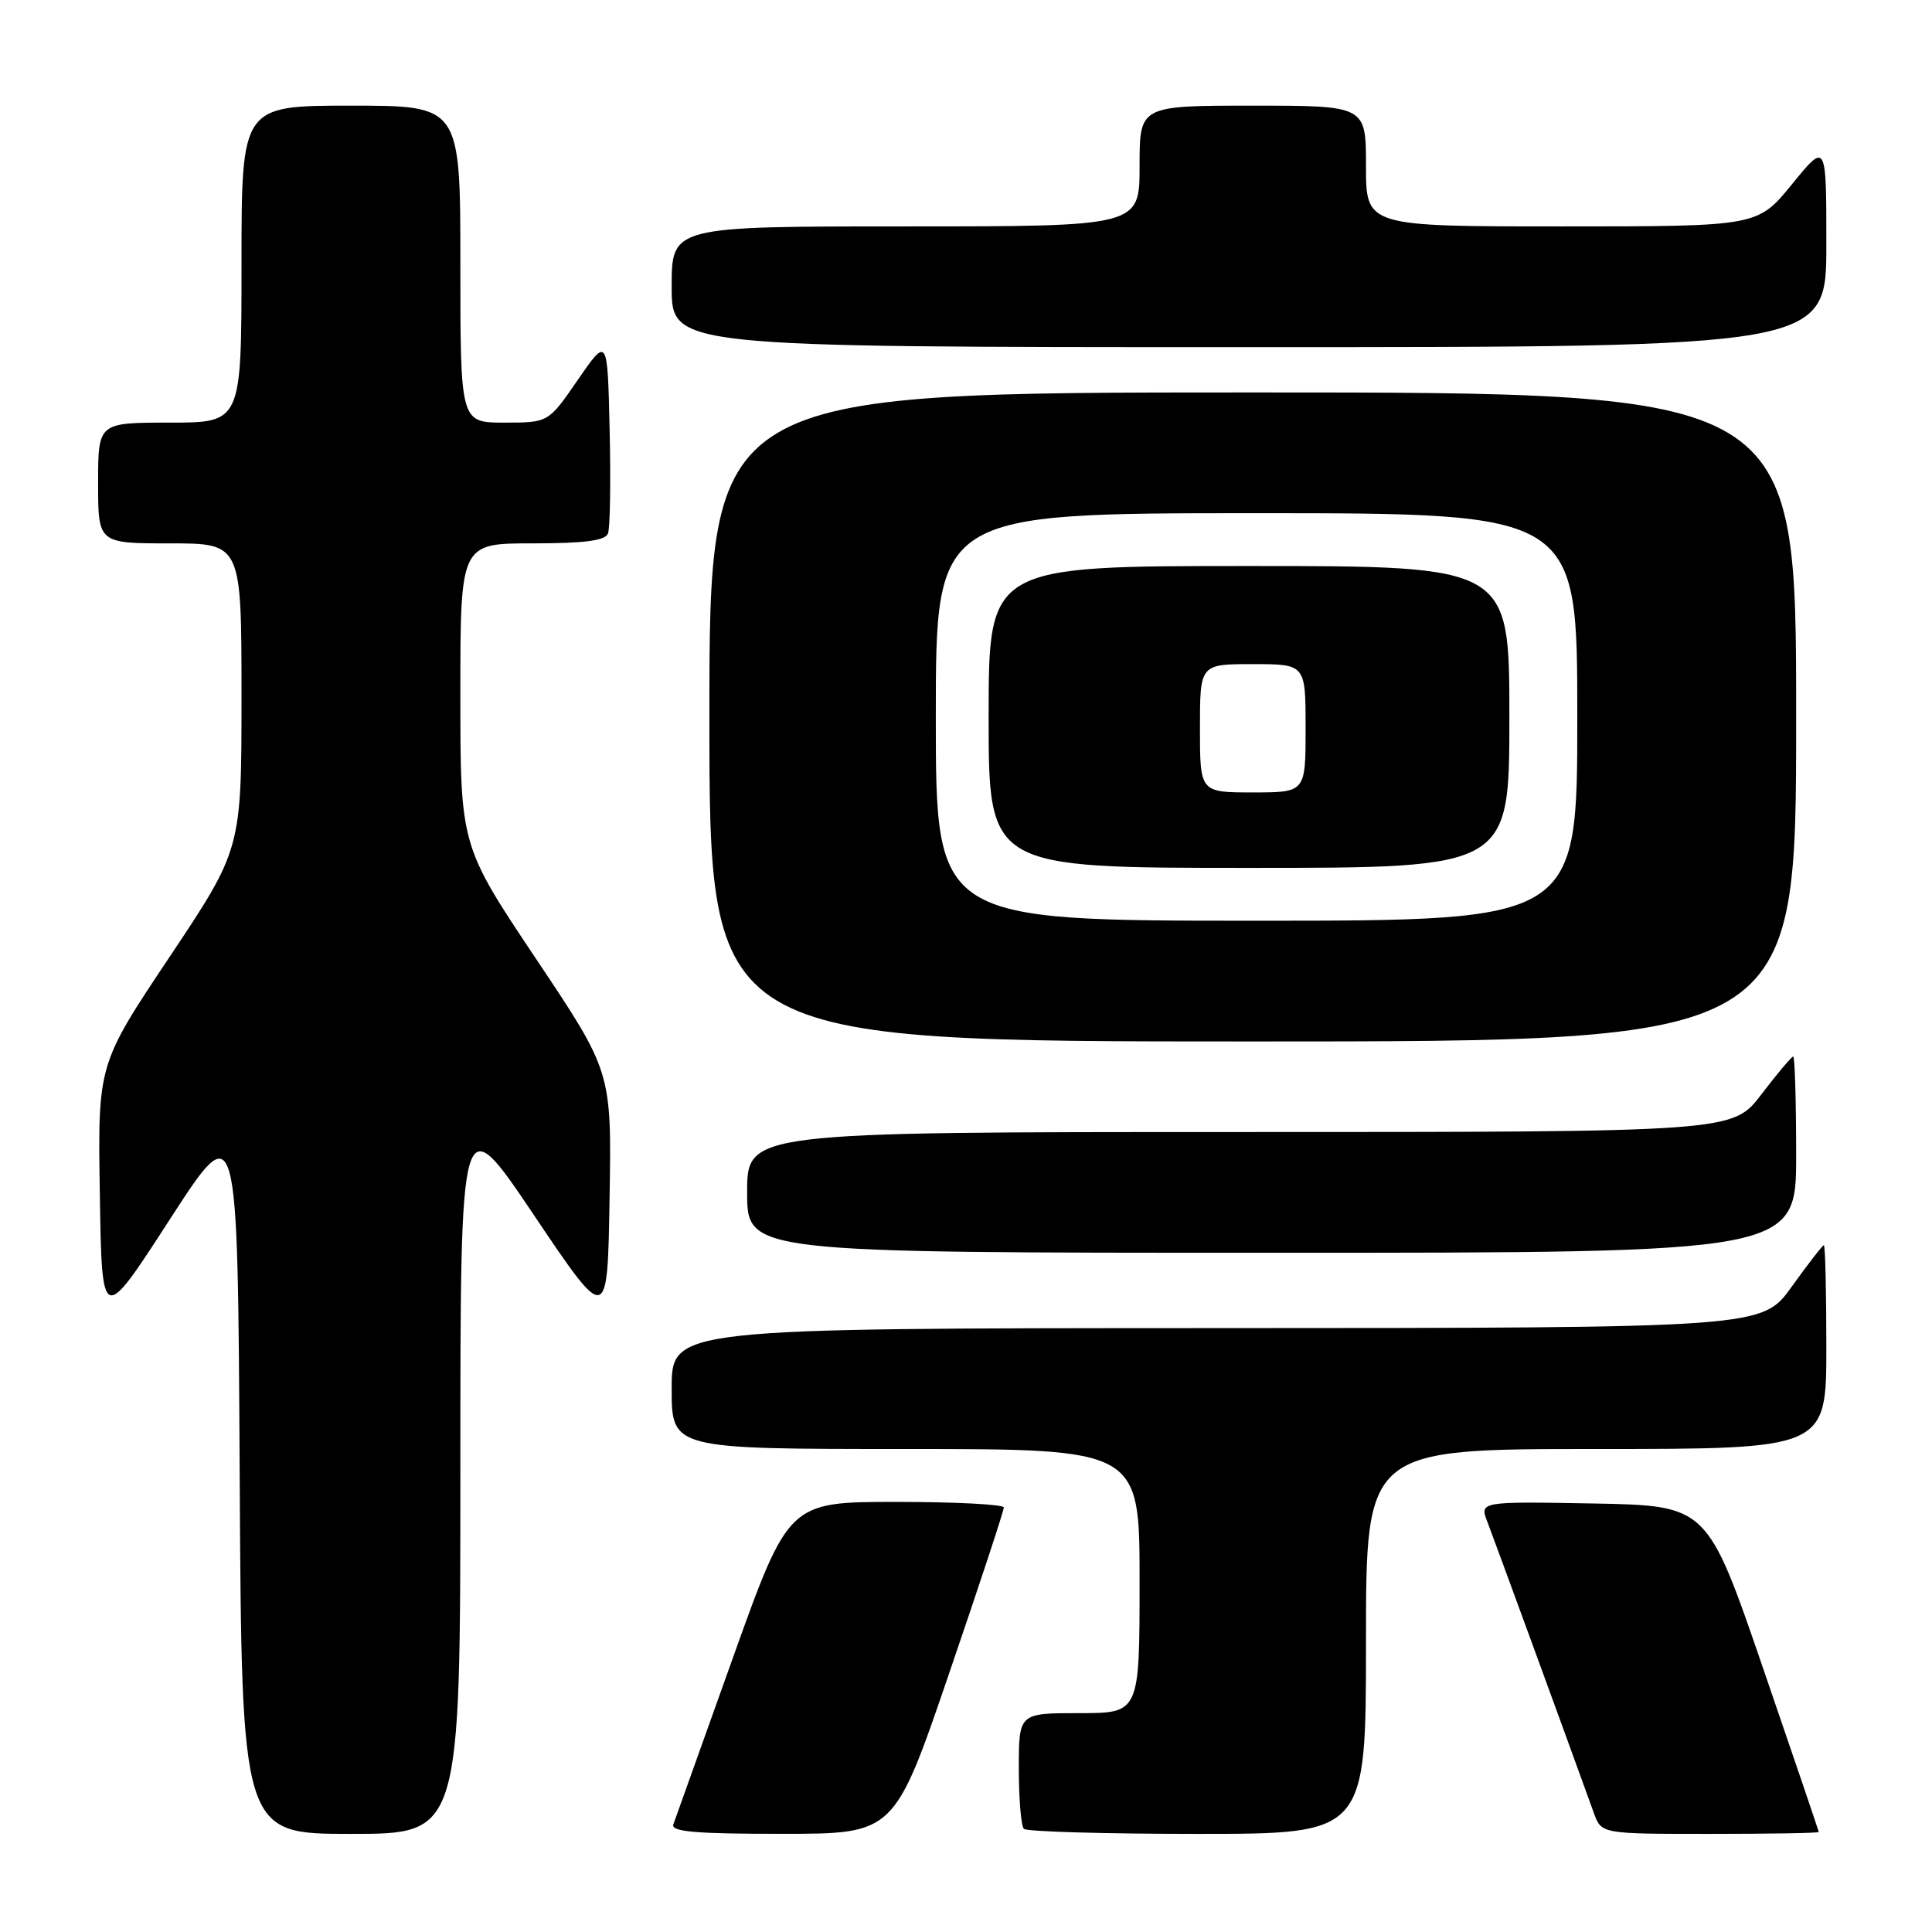<?xml version="1.0" encoding="UTF-8" standalone="no"?>
<!DOCTYPE svg PUBLIC "-//W3C//DTD SVG 1.1//EN" "http://www.w3.org/Graphics/SVG/1.1/DTD/svg11.dtd" >
<svg xmlns="http://www.w3.org/2000/svg" xmlns:xlink="http://www.w3.org/1999/xlink" version="1.1" viewBox="0 0 256 256">
 <g >
 <path fill="currentColor"
d=" M 61.00 194.76 C 61.00 146.51 61.00 146.51 70.75 161.01 C 80.50 175.50 80.50 175.50 80.77 158.76 C 81.05 142.02 81.05 142.02 71.02 127.04 C 61.00 112.05 61.00 112.05 61.00 92.02 C 61.00 72.00 61.00 72.00 70.53 72.00 C 77.45 72.00 80.20 71.64 80.56 70.69 C 80.84 69.98 80.94 63.82 80.78 57.00 C 80.50 44.62 80.50 44.62 76.58 50.31 C 72.67 56.00 72.67 56.00 66.83 56.00 C 61.00 56.00 61.00 56.00 61.00 35.00 C 61.00 14.00 61.00 14.00 46.50 14.00 C 32.00 14.00 32.00 14.00 32.00 35.00 C 32.00 56.00 32.00 56.00 22.50 56.00 C 13.00 56.00 13.00 56.00 13.00 64.00 C 13.00 72.00 13.00 72.00 22.50 72.00 C 32.00 72.00 32.00 72.00 32.00 92.26 C 32.00 112.51 32.00 112.51 22.48 126.78 C 12.95 141.04 12.95 141.04 13.23 158.27 C 13.50 175.50 13.50 175.50 22.50 161.58 C 31.50 147.67 31.50 147.67 31.76 195.33 C 32.02 243.00 32.02 243.00 46.51 243.00 C 61.00 243.00 61.00 243.00 61.00 194.76 Z  M 125.76 221.74 C 129.76 210.06 133.02 200.16 133.01 199.75 C 133.01 199.34 126.59 199.01 118.75 199.01 C 104.50 199.02 104.50 199.02 97.08 219.76 C 93.00 231.17 89.46 241.06 89.22 241.75 C 88.89 242.71 92.19 243.00 103.64 242.99 C 118.50 242.99 118.50 242.99 125.76 221.74 Z  M 181.00 217.50 C 181.00 192.00 181.00 192.00 211.50 192.00 C 242.00 192.00 242.00 192.00 242.00 178.50 C 242.00 171.07 241.85 165.00 241.67 165.00 C 241.50 165.00 239.58 167.47 237.42 170.48 C 233.50 175.96 233.50 175.96 161.25 175.98 C 89.00 176.00 89.00 176.00 89.00 184.00 C 89.00 192.00 89.00 192.00 120.00 192.00 C 151.00 192.00 151.00 192.00 151.00 209.50 C 151.00 227.00 151.00 227.00 143.00 227.00 C 135.00 227.00 135.00 227.00 135.00 234.33 C 135.00 238.37 135.30 241.97 135.67 242.33 C 136.03 242.70 146.38 243.00 158.67 243.00 C 181.00 243.00 181.00 243.00 181.00 217.50 Z  M 240.99 242.75 C 240.99 242.61 237.66 232.82 233.60 221.00 C 226.22 199.50 226.22 199.50 211.13 199.22 C 196.03 198.95 196.03 198.95 197.11 201.72 C 197.99 204.01 207.44 229.82 211.20 240.25 C 212.20 243.00 212.20 243.00 226.60 243.00 C 234.52 243.00 241.00 242.89 240.99 242.75 Z  M 238.00 153.00 C 238.00 145.85 237.82 140.00 237.61 140.00 C 237.39 140.00 235.50 142.25 233.40 145.00 C 229.59 150.00 229.59 150.00 164.29 150.00 C 99.00 150.00 99.00 150.00 99.00 158.00 C 99.00 166.00 99.00 166.00 168.50 166.00 C 238.00 166.00 238.00 166.00 238.00 153.00 Z  M 238.00 95.00 C 238.00 52.00 238.00 52.00 166.00 52.00 C 94.00 52.00 94.00 52.00 94.00 95.00 C 94.00 138.00 94.00 138.00 166.00 138.00 C 238.00 138.00 238.00 138.00 238.00 95.00 Z  M 242.00 32.41 C 242.00 18.82 242.00 18.82 237.45 24.41 C 232.89 30.00 232.89 30.00 206.95 30.00 C 181.00 30.00 181.00 30.00 181.00 22.00 C 181.00 14.00 181.00 14.00 166.00 14.00 C 151.00 14.00 151.00 14.00 151.00 22.00 C 151.00 30.00 151.00 30.00 120.00 30.00 C 89.00 30.00 89.00 30.00 89.00 38.00 C 89.00 46.00 89.00 46.00 165.50 46.00 C 242.00 46.00 242.00 46.00 242.00 32.41 Z  M 124.00 95.00 C 124.00 68.00 124.00 68.00 166.50 68.00 C 209.00 68.00 209.00 68.00 209.00 95.00 C 209.00 122.00 209.00 122.00 166.50 122.00 C 124.00 122.00 124.00 122.00 124.00 95.00 Z  M 200.00 95.00 C 200.00 75.00 200.00 75.00 165.50 75.00 C 131.00 75.00 131.00 75.00 131.00 95.00 C 131.00 115.00 131.00 115.00 165.50 115.00 C 200.00 115.00 200.00 115.00 200.00 95.00 Z  M 159.00 96.50 C 159.00 88.00 159.00 88.00 166.00 88.00 C 173.00 88.00 173.00 88.00 173.00 96.50 C 173.00 105.00 173.00 105.00 166.00 105.00 C 159.00 105.00 159.00 105.00 159.00 96.50 Z "/>
</g>
</svg>